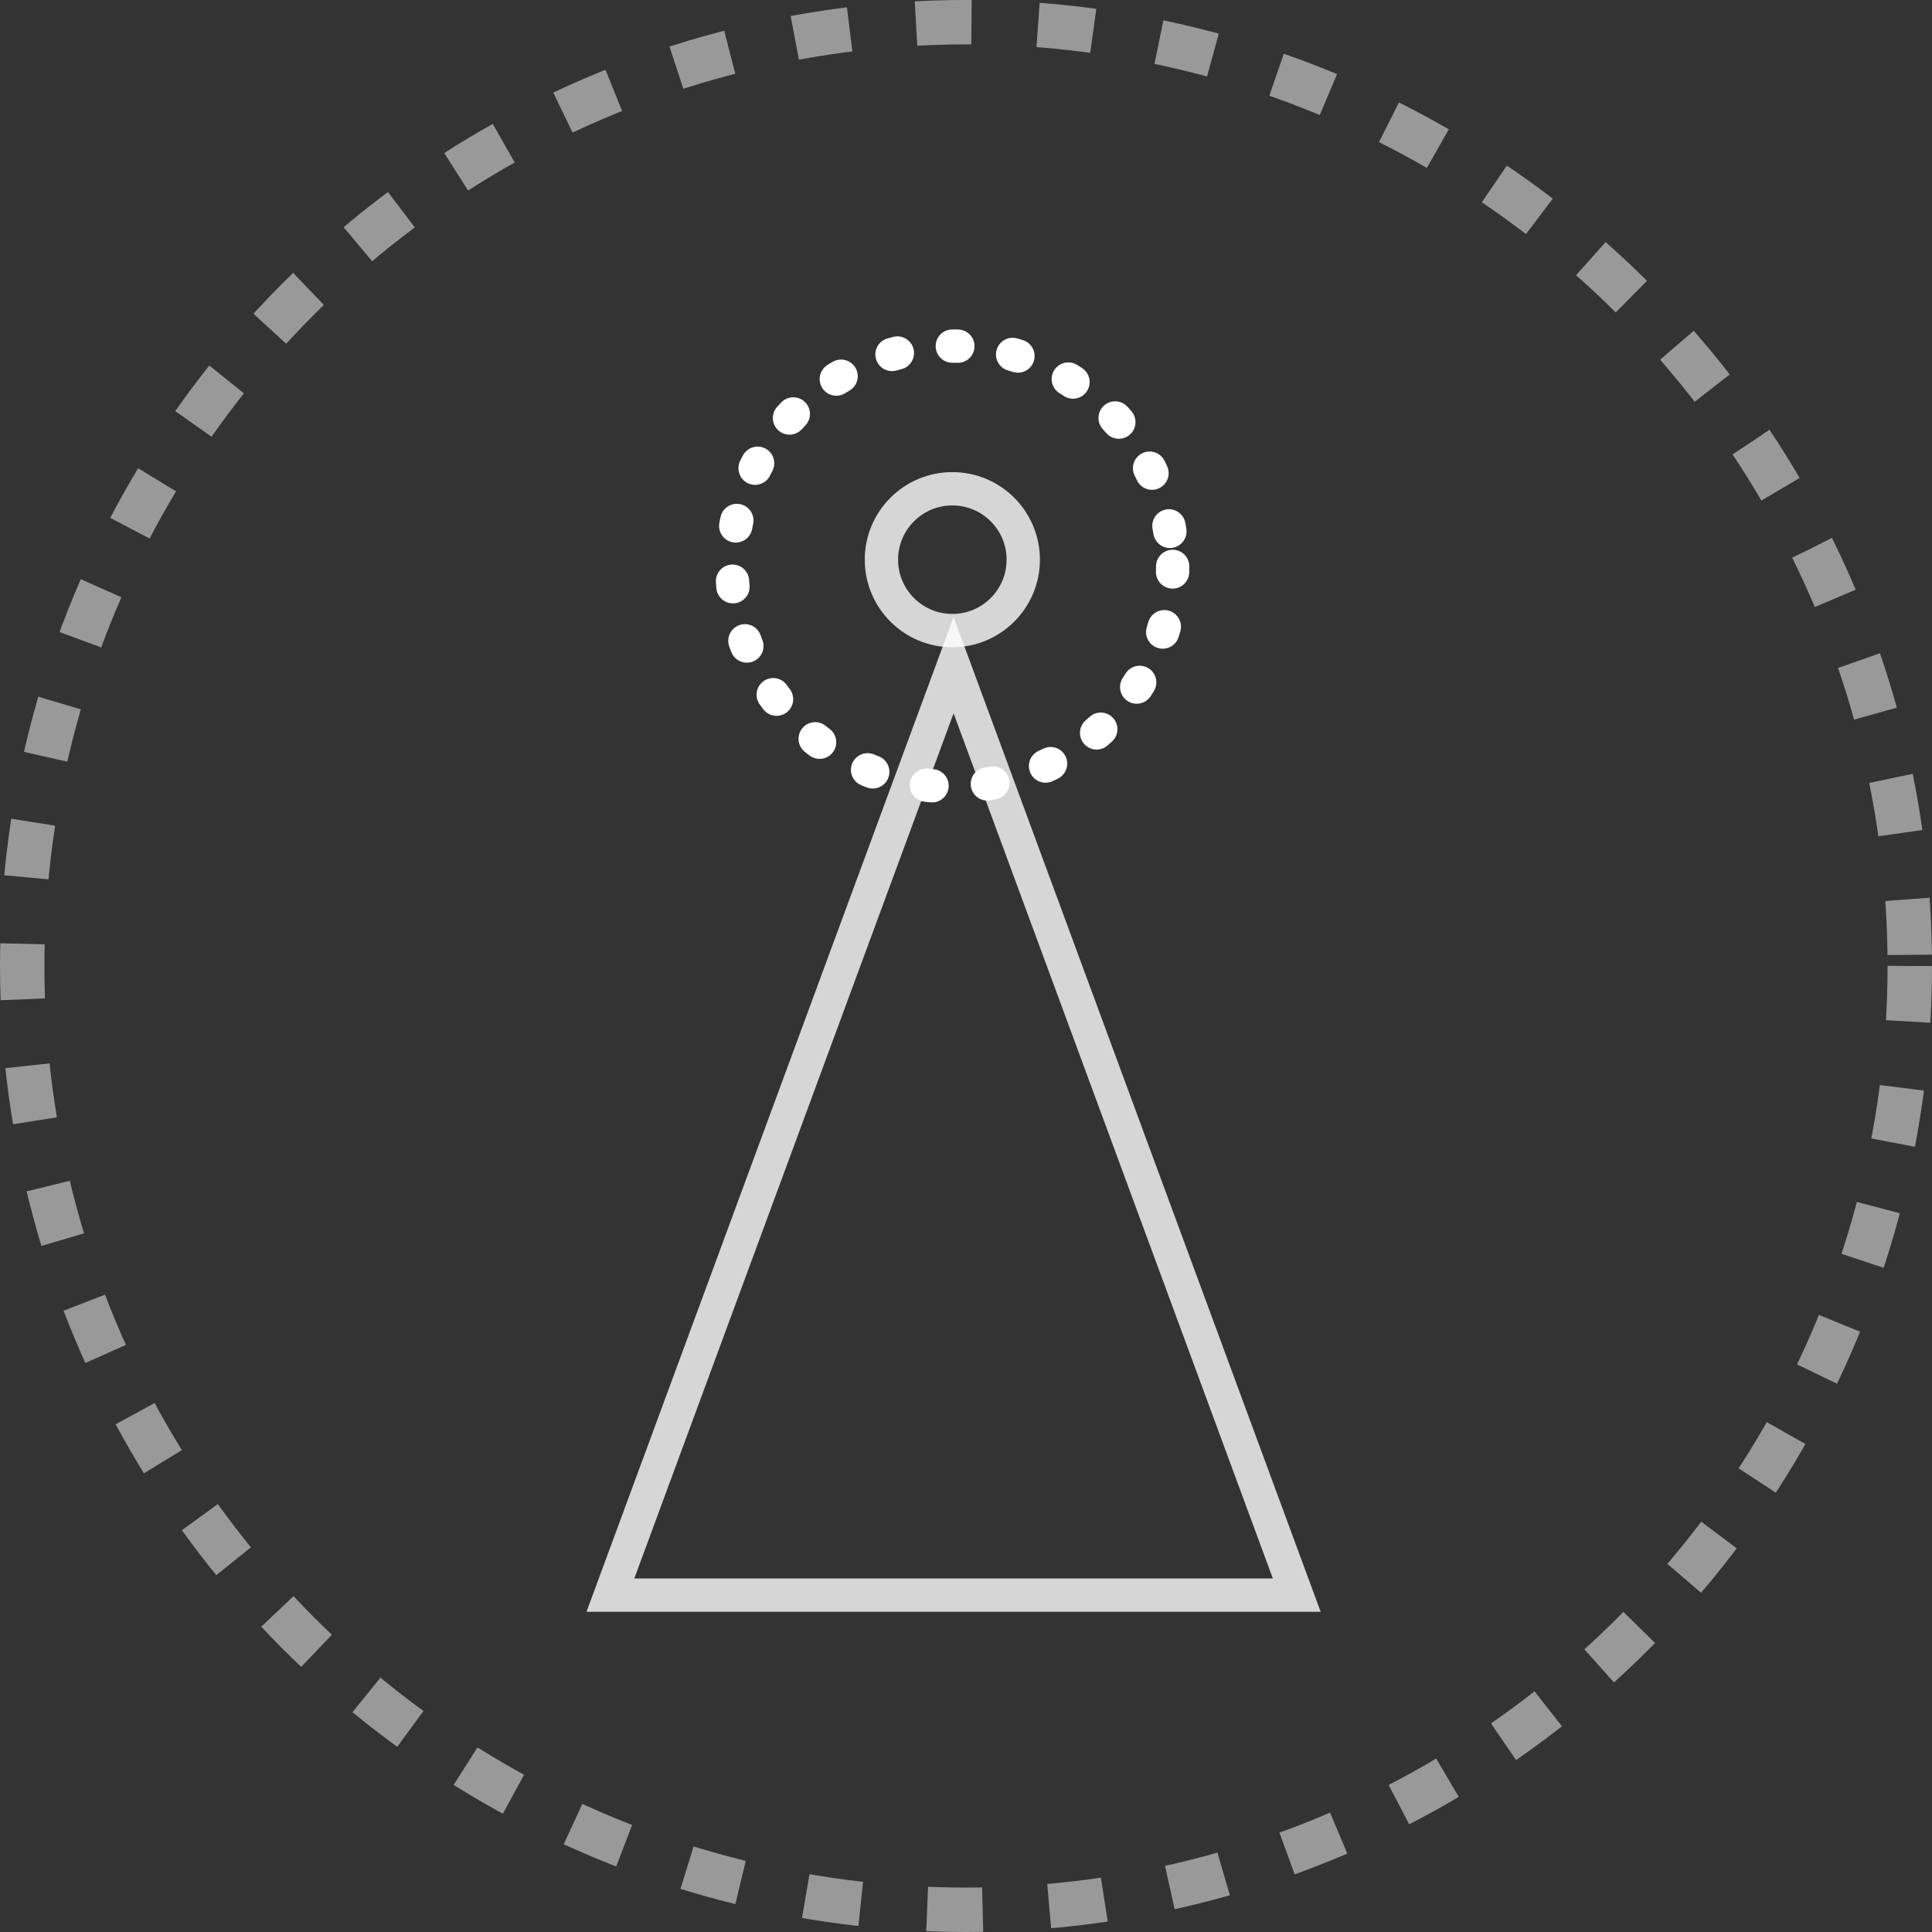<?xml version="1.0" encoding="utf-8"?>
<!-- Generator: Adobe Illustrator 16.0.3, SVG Export Plug-In . SVG Version: 6.00 Build 0)  -->
<!DOCTYPE svg PUBLIC "-//W3C//DTD SVG 1.1//EN" "http://www.w3.org/Graphics/SVG/1.1/DTD/svg11.dtd">
<svg version="1.1" id="Capa_1" xmlns="http://www.w3.org/2000/svg" xmlns:xlink="http://www.w3.org/1999/xlink" x="0px" y="0px"
	 width="347.958px" height="347.958px" viewBox="0 0 347.958 347.958" enable-background="new 0 0 347.958 347.958"
	 xml:space="preserve">
<rect x="0" y="0" width="347.958" height="347.958" fill="#333333" stroke="none"/>
<circle opacity="0.5" fill="none" stroke="#FFFFFF" stroke-width="8" stroke-linejoin="round" stroke-miterlimit="10" stroke-dasharray="10,12" enable-background="new    " cx="173.979" cy="173.978" r="169.979"/>
<g>
	
		<polygon opacity="0.8" fill="none" stroke="#FFFFFF" stroke-width="6" stroke-miterlimit="10" enable-background="new    " points="
		109.934,287.29 171.744,119.805 233.55,287.29 	"/>
	
		<circle opacity="0.8" fill="none" stroke="#FFFFFF" stroke-width="6" stroke-miterlimit="10" enable-background="new    " cx="171.518" cy="100.8" r="12.772"/>
	
		<path fill="none" stroke="#FFFFFF" stroke-width="6" stroke-linecap="round" stroke-linejoin="round" stroke-miterlimit="10" stroke-dasharray="1,10" d="
		M211.199,102.011c0,21.917-17.763,39.677-39.68,39.677c-21.916,0-39.679-17.76-39.679-39.677c0-21.913,17.763-39.677,39.679-39.677
		C193.436,62.334,211.199,80.098,211.199,102.011z"/>
</g>
</svg>
